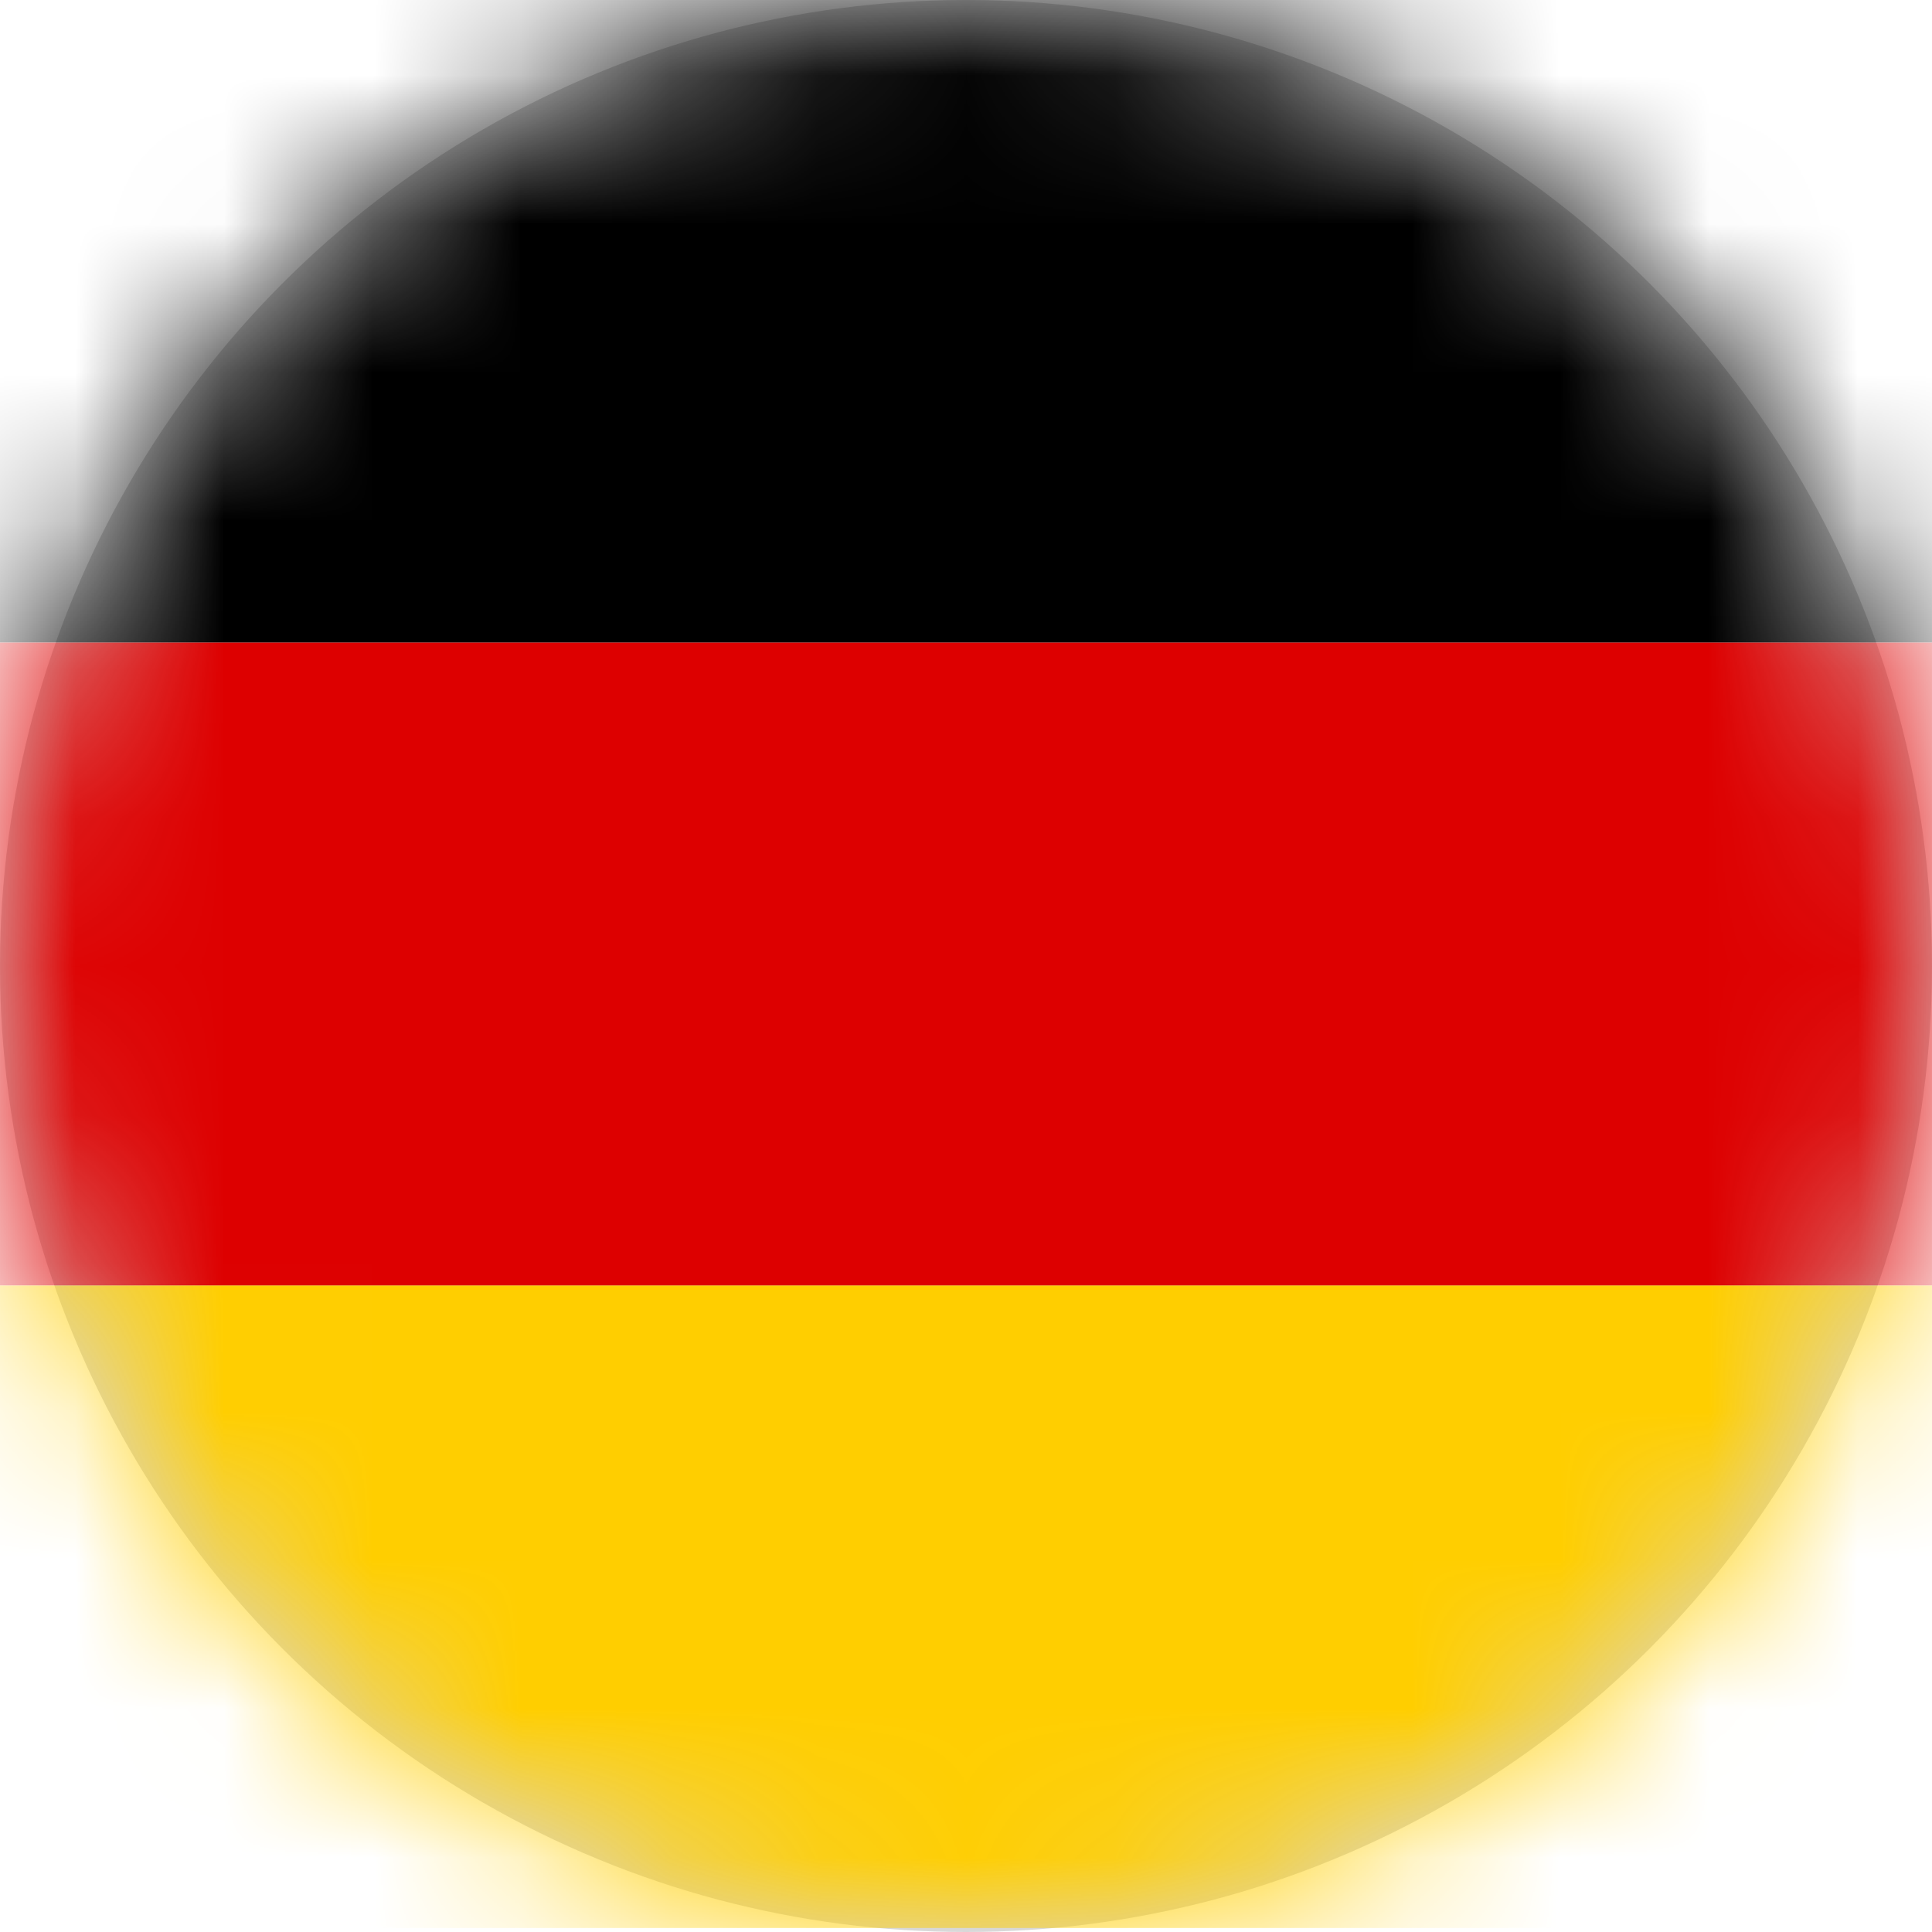 <?xml version="1.0" encoding="UTF-8" standalone="no"?>
<svg width="13px" height="13px" viewBox="0 0 13 13" version="1.1" xmlns="http://www.w3.org/2000/svg" xmlns:xlink="http://www.w3.org/1999/xlink">
    <!-- Generator: Sketch 41.2 (35397) - http://www.bohemiancoding.com/sketch -->
    <title>Flag</title>
    <desc>Created with Sketch.</desc>
    <defs>
        <circle id="path-1" cx="6.5" cy="6.5" r="6.5"></circle>
    </defs>
    <g id="Final-Screens" stroke="none" stroke-width="1" fill="none" fill-rule="evenodd">
        <g id="Menu-Swicth-Language" transform="translate(-58, -201)">
            <g id="Group-5" transform="translate(58, 197)">
                <g id="Deutschland-Copy">
                    <g id="Flag" transform="translate(0, 4)">
                        <mask id="mask-2" fill="white">
                            <use xlink:href="#path-1"></use>
                        </mask>
                        <use id="Oval" fill="#D8D8D8" xlink:href="#path-1"></use>
                        <g id="de" mask="url(#mask-2)">
                            <g id="Group">
                                <polygon id="Shape" fill="#FFCE00" points="0 8.649 15 8.649 15 12.973 0 12.973"></polygon>
                                <polygon id="Shape" fill="#000000" points="0 0 15 0 15 4.324 0 4.324"></polygon>
                                <polygon id="Shape" fill="#DD0000" points="0 4.324 15 4.324 15 8.649 0 8.649"></polygon>
                            </g>
                        </g>
                    </g>
                </g>
            </g>
        </g>
    </g>
</svg>